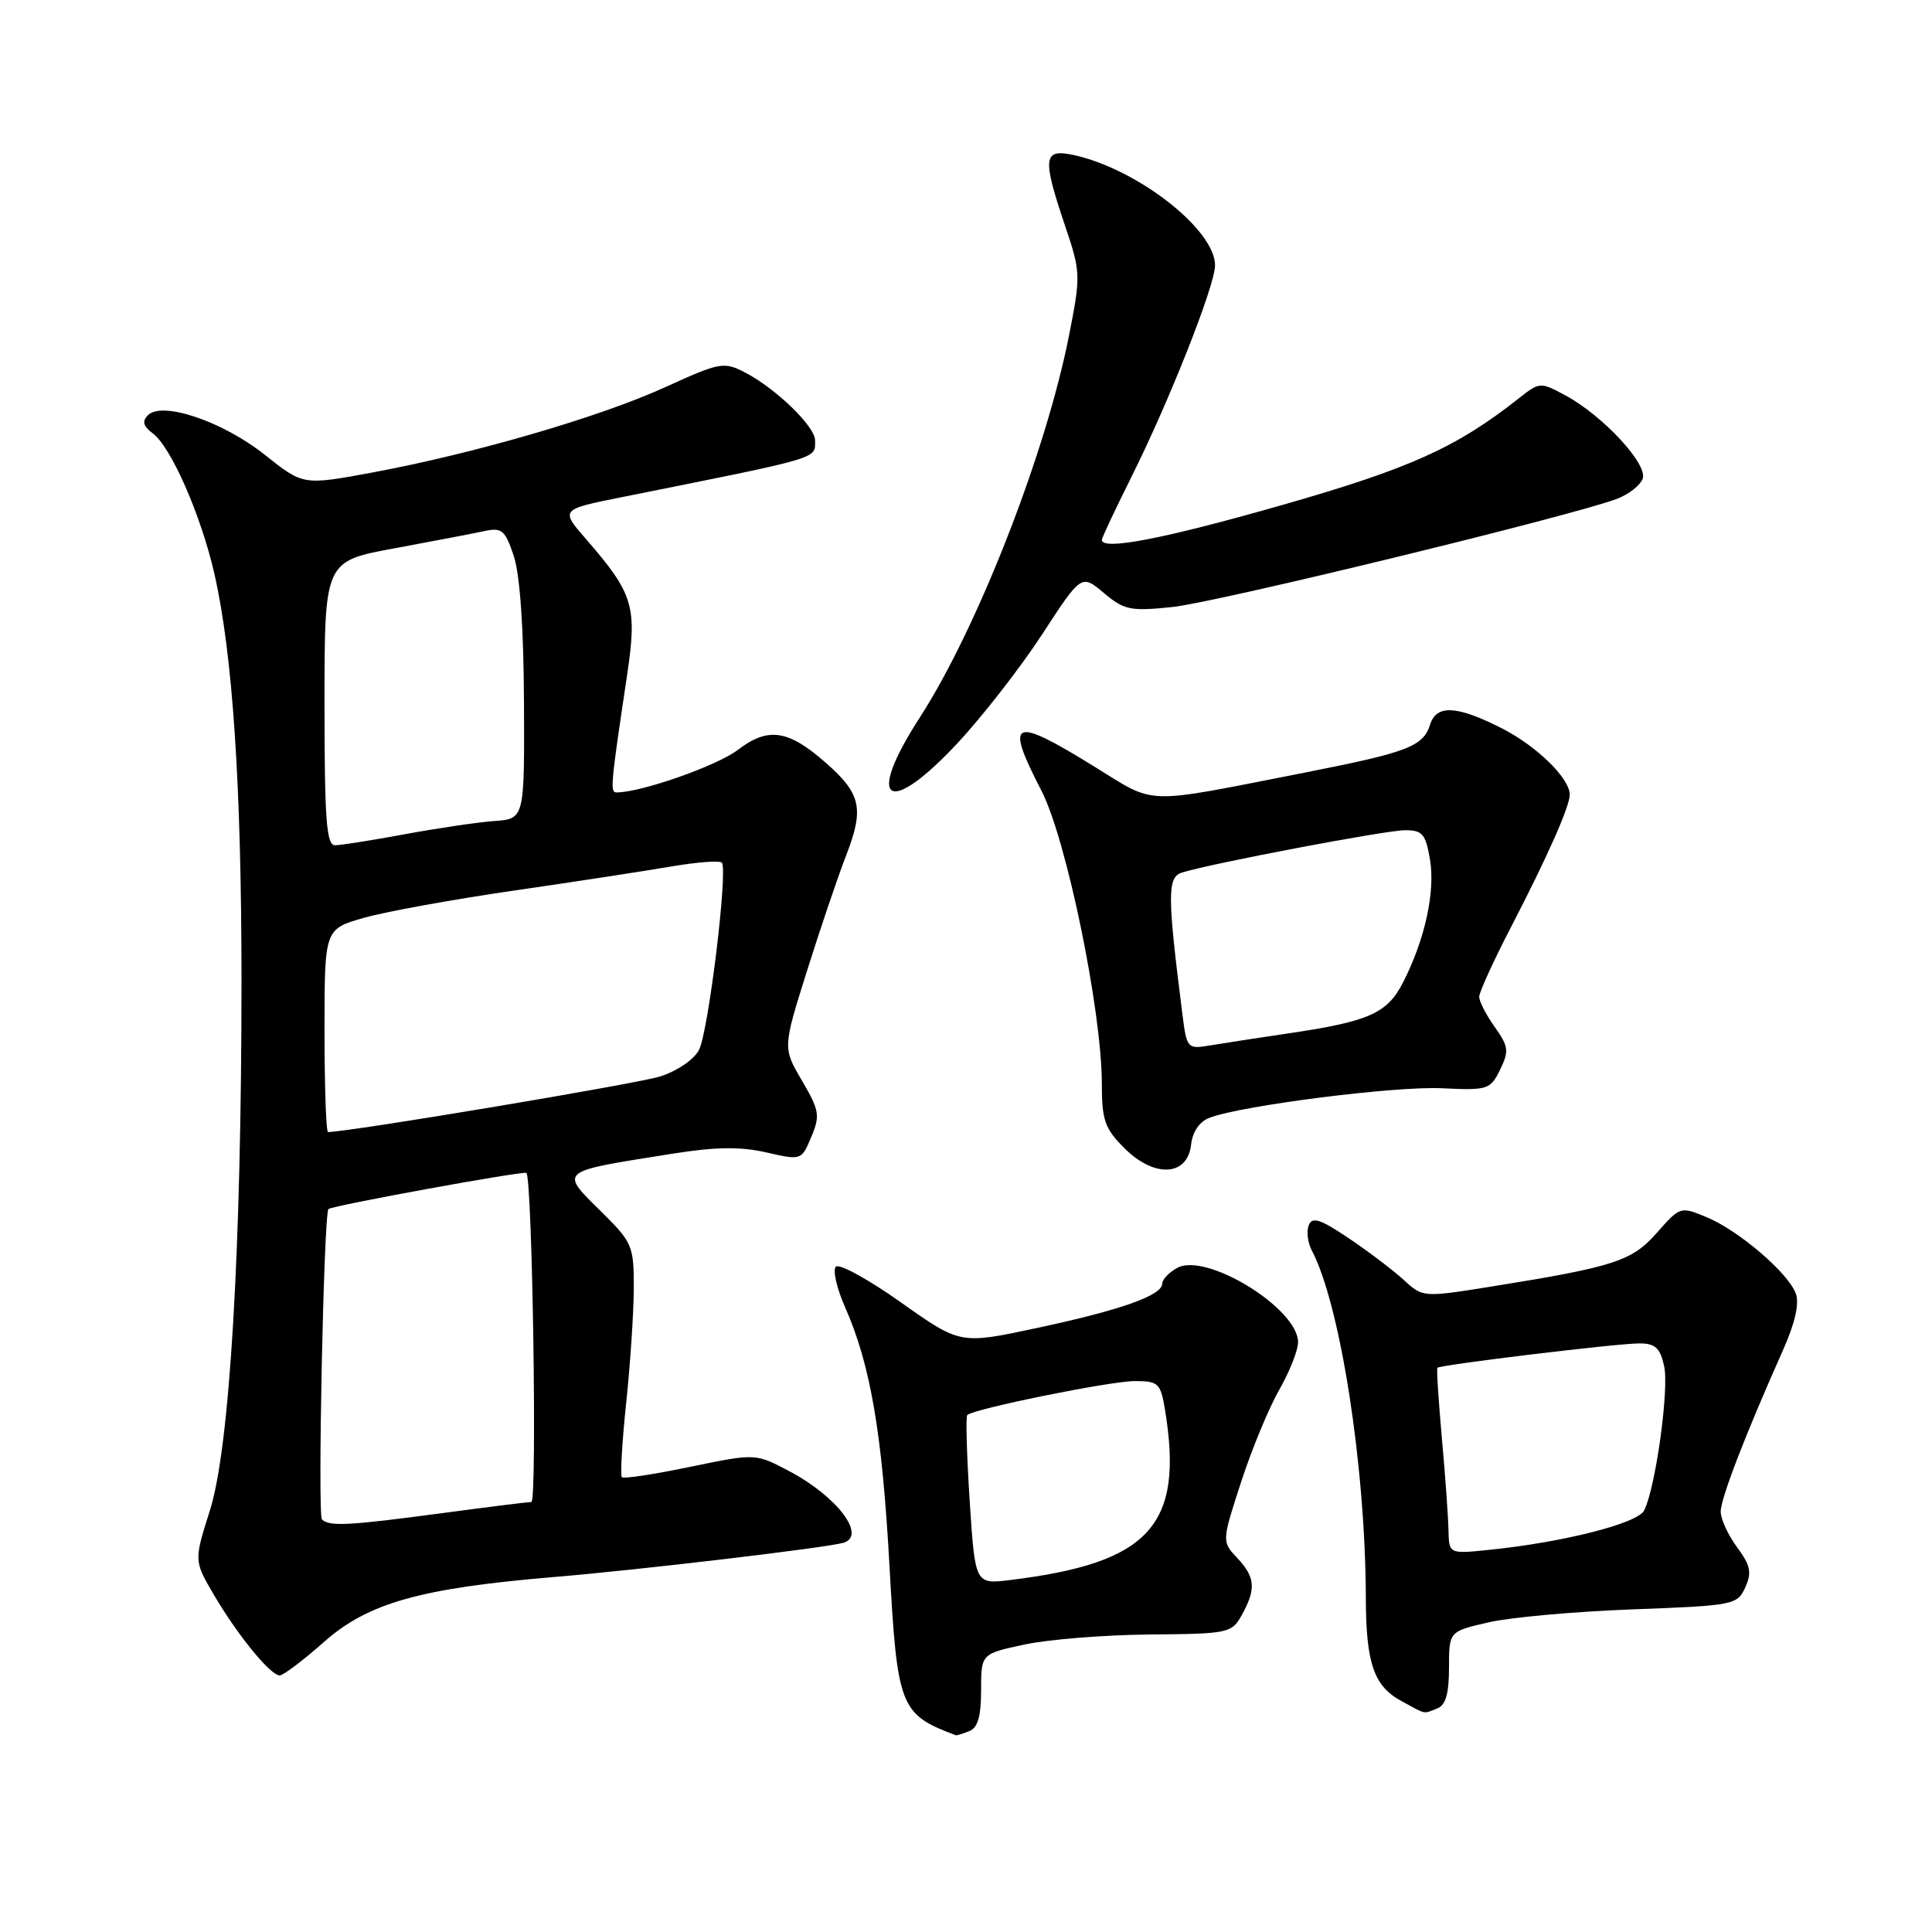 <?xml version="1.0" encoding="UTF-8" standalone="no"?>
<!DOCTYPE svg PUBLIC "-//W3C//DTD SVG 1.1//EN" "http://www.w3.org/Graphics/SVG/1.1/DTD/svg11.dtd" >
<svg xmlns="http://www.w3.org/2000/svg" xmlns:xlink="http://www.w3.org/1999/xlink" version="1.1" viewBox="0 0 256 256">
 <g >
 <path fill="currentColor"
d=" M 128.42 229.39 C 129.56 228.96 130.00 227.44 130.00 223.96 C 130.00 219.14 130.00 219.14 135.75 217.91 C 138.91 217.23 146.38 216.63 152.34 216.58 C 162.80 216.49 163.22 216.40 164.55 213.99 C 166.46 210.55 166.33 208.98 163.94 206.44 C 161.89 204.25 161.89 204.25 164.45 196.38 C 165.86 192.04 168.14 186.54 169.51 184.15 C 170.88 181.75 172.00 178.92 172.00 177.85 C 172.00 173.39 159.88 165.92 156.01 167.99 C 154.91 168.59 154.00 169.53 154.00 170.09 C 154.00 171.65 148.50 173.60 137.37 175.97 C 127.24 178.14 127.24 178.14 119.40 172.59 C 115.09 169.53 111.20 167.40 110.76 167.84 C 110.32 168.28 110.86 170.68 111.96 173.17 C 115.33 180.79 116.88 189.77 117.85 207.30 C 118.90 226.29 119.22 227.13 126.67 229.94 C 126.76 229.97 127.55 229.73 128.42 229.39 Z  M 190.42 226.39 C 191.56 225.96 192.00 224.44 192.00 220.98 C 192.00 216.17 192.00 216.17 197.25 214.97 C 200.14 214.30 208.72 213.53 216.33 213.25 C 229.72 212.75 230.20 212.66 231.25 210.35 C 232.15 208.37 231.96 207.44 230.17 205.02 C 228.98 203.40 228.00 201.28 228.00 200.29 C 228.01 198.54 231.29 190.03 236.23 178.96 C 237.85 175.34 238.44 172.73 237.96 171.41 C 236.94 168.66 230.42 163.07 226.15 161.29 C 222.68 159.84 222.62 159.86 219.57 163.32 C 216.25 167.11 213.96 167.85 197.52 170.49 C 188.57 171.92 188.52 171.91 186.02 169.61 C 184.63 168.34 181.36 165.85 178.74 164.09 C 174.92 161.52 173.87 161.18 173.41 162.37 C 173.10 163.18 173.28 164.67 173.81 165.67 C 177.59 172.83 180.93 194.27 180.98 211.68 C 181.00 220.41 182.04 223.42 185.70 225.40 C 189.08 227.24 188.52 227.12 190.42 226.39 Z  M 42.89 217.60 C 48.74 212.41 55.65 210.45 73.44 208.96 C 84.66 208.03 109.47 205.09 111.75 204.43 C 114.87 203.52 110.95 198.31 104.62 194.96 C 100.12 192.57 100.12 192.57 91.47 194.36 C 86.72 195.35 82.64 195.97 82.40 195.74 C 82.17 195.51 82.43 191.08 82.97 185.91 C 83.52 180.73 83.97 173.88 83.98 170.67 C 84.00 165.19 83.76 164.61 80.00 160.88 C 74.05 154.99 73.66 155.33 89.18 152.86 C 94.82 151.96 98.11 151.92 101.53 152.70 C 106.18 153.76 106.20 153.76 107.50 150.65 C 108.69 147.83 108.58 147.14 106.27 143.20 C 103.72 138.85 103.72 138.85 106.92 128.68 C 108.68 123.08 111.03 116.15 112.14 113.29 C 114.52 107.14 114.09 105.16 109.43 101.08 C 104.43 96.68 101.79 96.30 97.77 99.36 C 94.99 101.48 84.96 105.00 81.70 105.00 C 80.82 105.00 80.90 104.10 83.09 89.48 C 84.45 80.37 83.94 78.68 77.71 71.50 C 74.23 67.51 74.23 67.51 82.37 65.88 C 109.10 60.52 108.00 60.85 108.00 58.34 C 108.00 56.50 102.80 51.47 98.71 49.35 C 95.91 47.90 95.39 48.00 88.13 51.31 C 79.46 55.26 62.85 60.10 49.34 62.61 C 40.17 64.31 40.17 64.31 35.11 60.28 C 29.55 55.85 21.48 53.11 19.60 55.02 C 18.80 55.83 18.97 56.48 20.24 57.42 C 22.66 59.21 26.63 68.26 28.40 76.00 C 30.83 86.66 31.99 104.04 32.00 129.84 C 32.00 165.59 30.44 191.91 27.81 200.15 C 25.70 206.81 25.70 206.81 28.34 211.32 C 31.48 216.67 35.83 222.00 37.06 222.00 C 37.54 222.00 40.16 220.02 42.89 217.60 Z  M 157.82 151.70 C 158.03 149.92 158.94 148.60 160.32 148.09 C 164.72 146.46 184.89 143.90 191.06 144.20 C 197.14 144.49 197.48 144.38 198.77 141.74 C 199.97 139.28 199.90 138.66 198.06 136.08 C 196.93 134.49 196.00 132.69 196.00 132.08 C 196.00 131.48 197.92 127.27 200.27 122.74 C 205.03 113.55 208.00 106.85 208.00 105.30 C 208.00 103.12 203.60 98.83 198.93 96.47 C 193.03 93.48 190.34 93.34 189.50 96.00 C 188.57 98.92 186.57 99.68 172.86 102.38 C 151.13 106.64 153.34 106.71 144.98 101.56 C 134.09 94.84 133.10 95.29 137.98 104.74 C 141.30 111.15 146.00 133.97 146.00 143.64 C 146.00 148.43 146.39 149.55 148.99 152.14 C 152.95 156.10 157.34 155.88 157.82 151.70 Z  M 126.82 98.53 C 130.14 94.98 135.21 88.47 138.08 84.07 C 143.29 76.07 143.29 76.07 146.26 78.57 C 148.97 80.85 149.79 81.01 155.37 80.43 C 161.21 79.82 208.44 68.32 214.28 66.09 C 215.80 65.51 217.33 64.32 217.66 63.44 C 218.39 61.54 212.40 55.07 207.42 52.39 C 204.11 50.60 204.00 50.61 201.28 52.76 C 192.95 59.33 186.86 62.07 169.71 66.97 C 154.07 71.43 146.00 72.98 146.00 71.53 C 146.00 71.27 147.75 67.55 149.88 63.28 C 154.93 53.17 161.00 37.82 161.00 35.16 C 161.00 30.41 150.69 22.37 142.25 20.54 C 138.22 19.67 138.08 20.88 141.13 29.93 C 143.20 36.05 143.22 36.49 141.66 44.41 C 138.60 59.99 129.51 83.25 121.88 95.07 C 114.60 106.32 117.58 108.41 126.82 98.53 Z  M 128.49 198.91 C 128.10 192.85 127.95 187.71 128.17 187.50 C 128.99 186.68 147.12 183.00 150.36 183.00 C 153.49 183.00 153.78 183.28 154.36 186.75 C 156.90 202.11 152.38 207.10 133.86 209.36 C 129.21 209.93 129.21 209.93 128.49 198.91 Z  M 191.93 202.70 C 191.89 200.94 191.50 195.45 191.05 190.50 C 190.61 185.55 190.34 181.38 190.46 181.24 C 190.80 180.85 214.16 178.02 217.17 178.01 C 219.33 178.00 219.97 178.58 220.51 181.03 C 221.18 184.09 219.38 197.11 217.86 200.14 C 217.01 201.86 207.09 204.38 197.25 205.37 C 192.00 205.91 192.00 205.91 191.93 202.70 Z  M 42.66 201.33 C 42.07 200.74 42.90 160.96 43.52 160.21 C 43.87 159.77 69.44 155.11 69.75 155.42 C 70.54 156.21 71.19 199.00 70.41 199.02 C 69.91 199.03 64.55 199.70 58.50 200.51 C 46.15 202.16 43.63 202.29 42.66 201.33 Z  M 43.00 136.55 C 43.00 123.10 43.00 123.10 48.25 121.61 C 51.14 120.79 60.02 119.18 68.00 118.02 C 75.97 116.87 85.33 115.43 88.79 114.84 C 92.26 114.24 95.34 114.00 95.64 114.30 C 96.49 115.16 93.89 136.58 92.63 139.10 C 91.99 140.37 89.76 141.90 87.50 142.63 C 84.50 143.59 46.22 150.00 43.46 150.00 C 43.21 150.00 43.00 143.95 43.00 136.55 Z  M 43.00 93.18 C 43.00 74.36 43.00 74.36 52.25 72.66 C 57.34 71.72 62.69 70.69 64.14 70.38 C 66.50 69.87 66.92 70.22 68.07 73.65 C 68.89 76.09 69.39 83.18 69.43 93.00 C 69.50 108.50 69.50 108.50 65.50 108.79 C 63.30 108.95 57.96 109.74 53.64 110.54 C 49.32 111.34 45.15 112.00 44.39 112.00 C 43.25 112.00 43.00 108.58 43.00 93.18 Z  M 156.66 134.27 C 154.67 118.58 154.66 116.24 156.62 115.62 C 160.41 114.42 183.58 110.02 186.16 110.01 C 188.48 110.00 188.91 110.50 189.48 113.89 C 190.20 118.16 188.82 124.48 185.92 130.16 C 183.80 134.30 181.42 135.36 170.50 136.96 C 166.65 137.53 162.10 138.23 160.38 138.52 C 157.31 139.03 157.25 138.96 156.66 134.27 Z "/>
</g>
</svg>